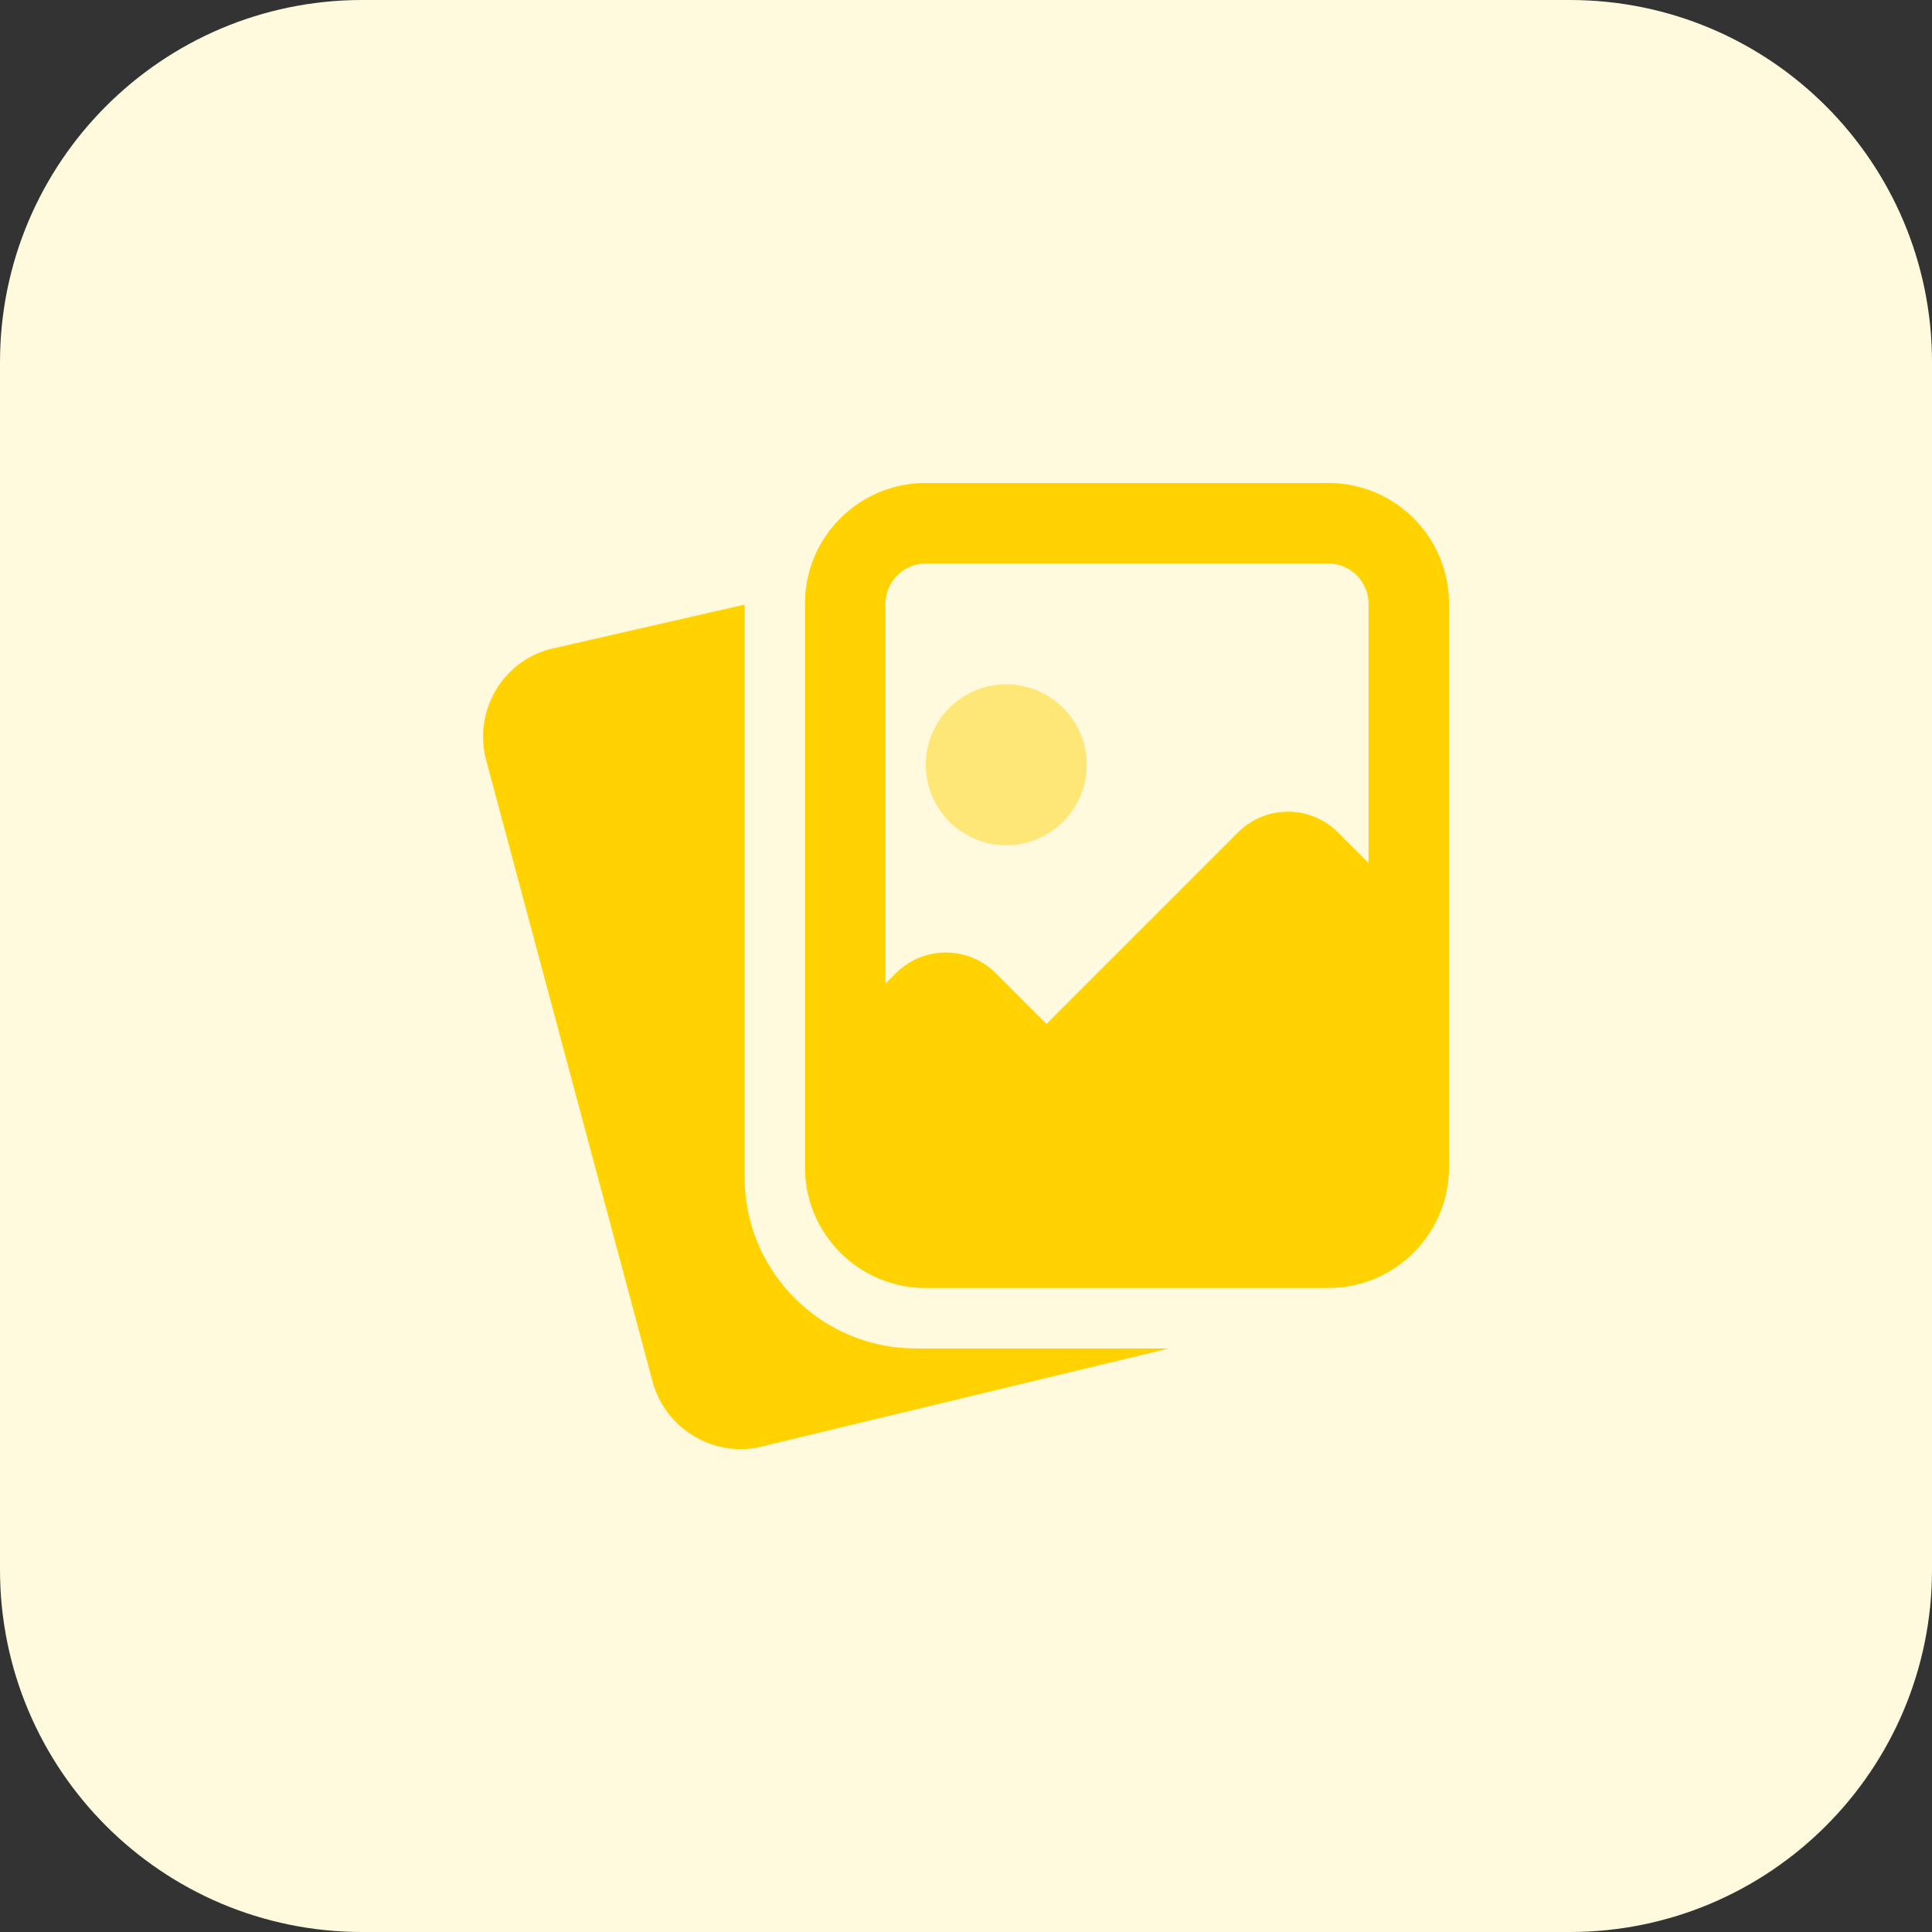 <svg width="96" height="96" fill="none" xmlns="http://www.w3.org/2000/svg"><rect width="100%" height="100%" fill="#333333" stroke="none"/><path d="M78 96H18C8.058 96 0 87.942 0 78V18C0 8.058 8.058 0 18 0h60c9.942 0 18 8.058 18 18v60c0 9.942-8.058 18-18 18z" fill="#FFF9DD"/><path d="M45.501 67.002c-4.686 0-8.499-3.813-8.499-8.5v-28.46l-9.66 2.21c-2.387.628-3.819 3.091-3.189 5.5l8.283 30.93a4.548 4.548 0 004.359 3.324c.369 0 .744-.048 1.116-.144l20.163-4.857H45.5v-.003z" fill="#FFD200"/><path d="M50.001 42A4.003 4.003 0 0054 38.001a4.003 4.003 0 00-3.999-3.999 4.003 4.003 0 00-3.999 3.999A4.001 4.001 0 0050.001 42z" fill="#FFE777"/><path d="M72 30c0-3.315-2.685-6-6-6H45.999c-3.315 0-6 2.685-6 6v27.999c0 3.315 2.685 6 6 6H66c3.315 0 6-2.685 6-6V30zm-26.001-1.998H66a2 2 0 012.001 2v12.88l-1.521-1.52a3.506 3.506 0 00-4.962 0L52 50.88l-2.52-2.52a3.506 3.506 0 00-4.962 0l-.519.519V30a2.002 2.002 0 012.001-1.998z" fill="#FFD200"/></svg>